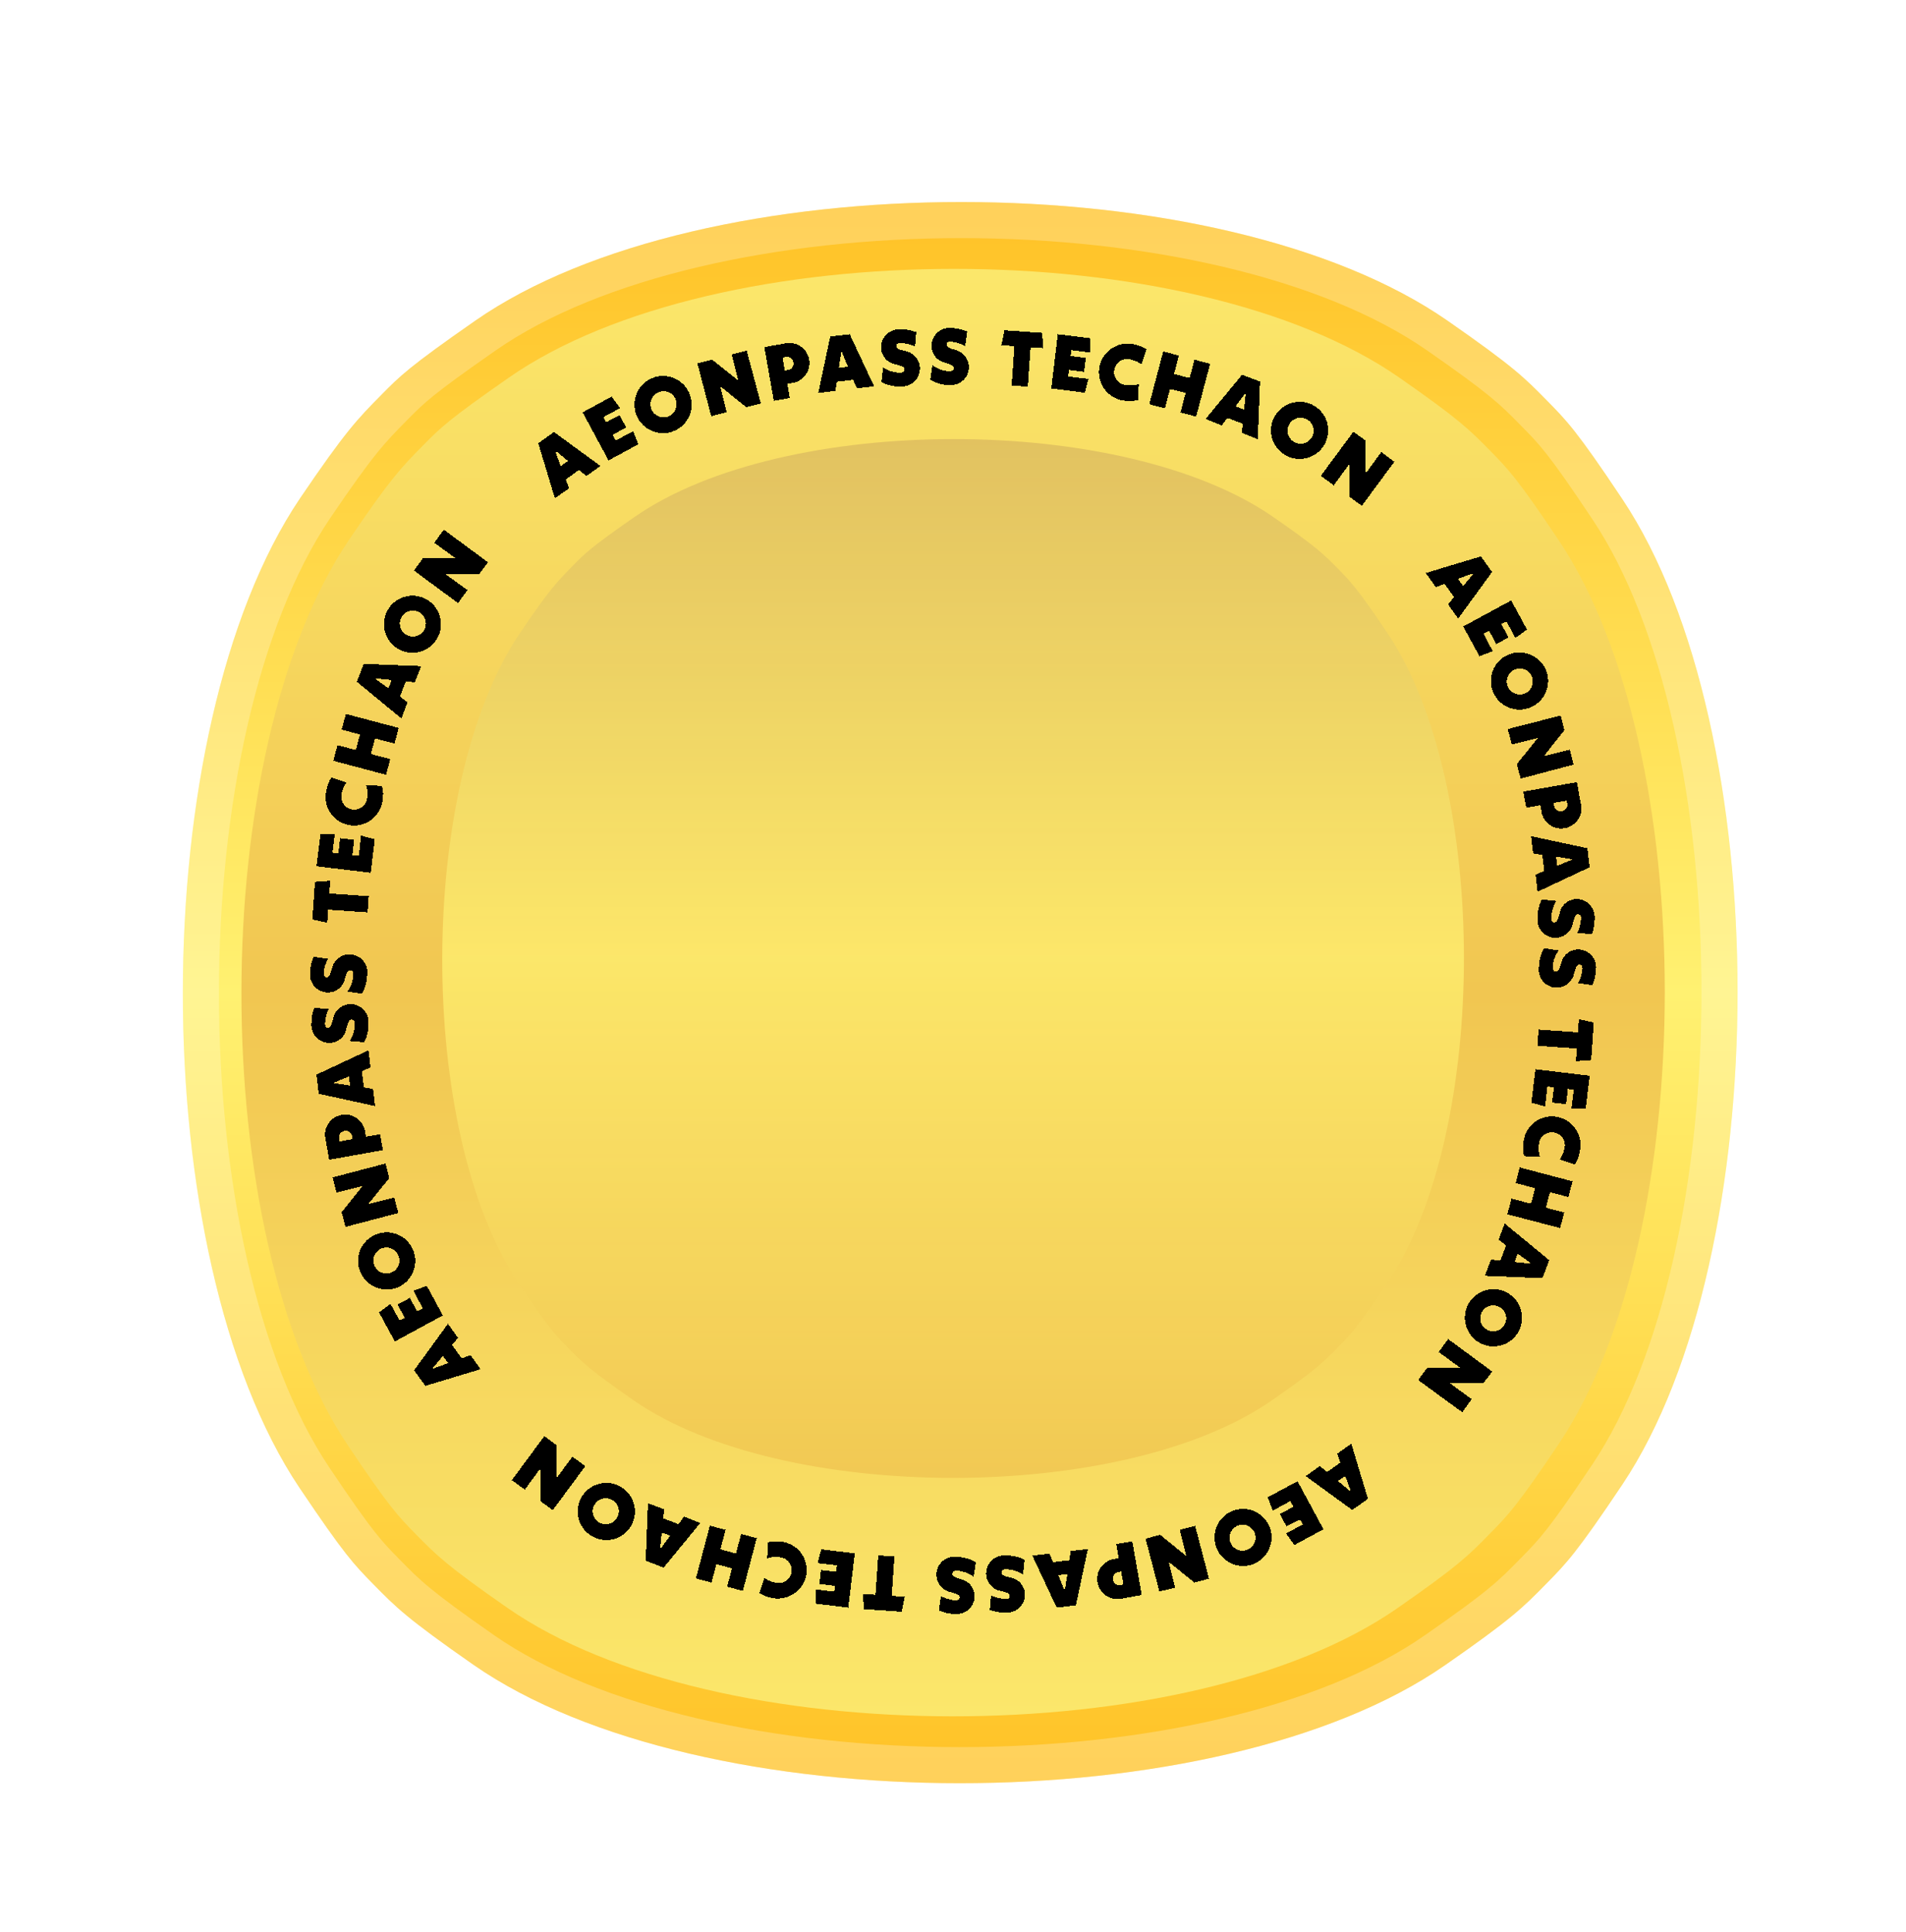 <svg width="293" height="297" viewBox="0 0 293 297" fill="none" xmlns="http://www.w3.org/2000/svg">
<g filter="url(#filter0_d_3935_89973)">
<g filter="url(#filter1_di_3935_89973)">
<path fill-rule="evenodd" clip-rule="evenodd" d="M221.048 224.9C231.284 217.793 233.043 216.014 236.541 212.445C239.69 209.247 241.259 207.647 248.286 197.142C271.906 161.807 271.906 81.022 248.276 45.657C241.279 35.151 239.72 33.592 236.651 30.473C233.273 27.035 231.584 25.315 221.438 18.258C186.453 -6.081 106.887 -6.091 71.922 18.258C61.766 25.325 60.367 26.755 57.548 29.604C53.84 33.362 52.001 35.241 45.004 45.557C21.014 81.181 21.014 161.927 44.914 197.622C51.851 207.947 53.33 209.466 56.309 212.495C59.717 215.974 61.426 217.713 71.652 224.84C106.497 249.089 186.183 249.139 221.048 224.9Z" fill="url(#paint0_linear_3935_89973)"/>
<path d="M219.467 222.622L219.465 222.623C202.704 234.276 174.731 240.294 146.344 240.28C117.957 240.267 89.988 234.222 73.236 222.564C63.208 215.574 61.577 213.91 58.378 210.645L58.289 210.554L58.286 210.551L58.215 210.479C55.447 207.665 54.041 206.236 47.215 196.075C35.708 178.886 29.762 150.422 29.773 121.564C29.784 92.705 35.753 64.261 47.301 47.109C54.187 36.959 55.937 35.184 59.471 31.603L59.519 31.554C59.52 31.554 59.52 31.553 59.52 31.553C59.566 31.507 59.611 31.461 59.657 31.415C62.222 28.822 63.602 27.426 73.506 20.535L73.507 20.534C90.32 8.826 118.289 2.772 146.672 2.773C175.055 2.774 203.031 8.83 219.854 20.535L219.854 20.535C229.789 27.445 231.41 29.095 234.571 32.312L234.673 32.417L234.675 32.418L234.839 32.585C237.641 35.431 239.166 36.981 245.968 47.194L245.971 47.197C257.344 64.218 263.226 92.611 263.227 121.411C263.228 150.21 257.349 178.594 245.981 195.6C239.088 205.906 237.585 207.433 234.659 210.404L234.565 210.5L234.561 210.504L234.501 210.566C231.193 213.94 229.534 215.632 219.467 222.622Z" stroke="white" stroke-opacity="0.24" stroke-width="5.546" style="mix-blend-mode:overlay"/>
</g>
<g filter="url(#filter2_i_3935_89973)">
<path fill-rule="evenodd" clip-rule="evenodd" d="M214.751 216.194C224.117 209.686 225.747 208.057 228.925 204.799C231.814 201.87 233.254 200.4 239.681 190.805C261.331 158.428 261.331 84.47 239.681 52.094C233.254 42.478 231.844 41.049 229.035 38.19C225.927 35.031 224.387 33.452 215.101 26.985C183.115 4.704 110.246 4.704 78.23 26.985C68.934 33.452 67.645 34.761 65.076 37.37C61.677 40.809 59.998 42.538 53.621 51.974C31.63 84.58 31.63 158.528 53.511 191.174C59.848 200.63 61.217 202.02 63.936 204.799C67.065 207.977 68.624 209.576 77.99 216.094C109.876 238.294 182.825 238.344 214.751 216.194Z" fill="url(#paint1_linear_3935_89973)"/>
</g>
<g style="mix-blend-mode:multiply" filter="url(#filter3_iii_3935_89973)">
<path fill-rule="evenodd" clip-rule="evenodd" d="M195.493 189.769C202.22 185.101 203.369 183.931 205.668 181.592C207.737 179.483 208.777 178.433 213.385 171.536C228.928 148.286 228.928 95.249 213.385 71.969C208.767 65.062 207.757 64.043 205.748 61.973C203.519 59.714 202.41 58.585 195.753 53.977C172.762 37.984 120.495 37.984 97.515 53.977C90.847 58.615 89.918 59.554 88.079 61.434C85.64 63.903 84.42 65.142 79.852 71.929C64.089 95.309 63.999 148.386 79.762 171.816C84.32 178.603 85.29 179.603 87.249 181.592C89.488 183.881 90.608 185.021 97.335 189.699C120.225 205.632 172.582 205.672 195.493 189.769Z" fill="url(#paint2_linear_3935_89973)" fill-opacity="0.75"/>
</g>
<g filter="url(#filter4_d_3935_89973)">
<path fill-rule="evenodd" clip-rule="evenodd" d="M145.897 29.337C144.972 29.282 144.084 28.959 143.338 28.408L142.999 30.657C143.885 31.174 144.891 31.449 145.917 31.457C146.614 31.524 147.309 31.324 147.863 30.897C148.417 30.469 148.787 29.847 148.898 29.156C149.009 28.466 148.852 27.759 148.46 27.18C148.068 26.6 147.469 26.192 146.787 26.039L146.307 25.889C145.717 25.709 145.508 25.519 145.508 25.239C145.508 24.959 145.707 24.779 146.137 24.779C146.922 24.846 147.684 25.074 148.376 25.449L148.686 23.24C147.897 22.895 147.048 22.704 146.187 22.68C145.81 22.652 145.432 22.7 145.074 22.822C144.716 22.945 144.387 23.138 144.107 23.392C143.827 23.645 143.601 23.953 143.443 24.296C143.285 24.64 143.198 25.011 143.189 25.389C143.183 26 143.388 26.595 143.768 27.073C144.148 27.552 144.681 27.885 145.278 28.018L145.757 28.178C146.427 28.398 146.607 28.618 146.607 28.868C146.607 29.118 146.407 29.337 145.897 29.337ZM135.744 28.758C136.514 29.272 137.417 29.55 138.343 29.557C138.852 29.557 139.052 29.307 139.032 29.047C139.012 28.788 138.833 28.598 138.143 28.408L137.663 28.278C137.06 28.173 136.511 27.865 136.107 27.405C135.703 26.945 135.469 26.36 135.444 25.749C135.433 25.368 135.5 24.989 135.642 24.635C135.783 24.281 135.996 23.96 136.267 23.692C136.538 23.423 136.861 23.214 137.216 23.076C137.572 22.938 137.952 22.875 138.333 22.89C139.192 22.871 140.047 23.017 140.852 23.32L140.662 25.539C139.948 25.201 139.172 25.014 138.383 24.989C137.953 24.989 137.773 25.209 137.783 25.479C137.793 25.749 138.013 25.939 138.613 26.089L139.102 26.219C139.798 26.331 140.424 26.707 140.851 27.268C141.278 27.828 141.473 28.532 141.396 29.233C141.319 29.933 140.976 30.577 140.437 31.032C139.899 31.487 139.206 31.718 138.503 31.676C137.462 31.724 136.428 31.497 135.504 31.017L135.744 28.758ZM128.648 30.947L131.137 30.657L131.727 31.956L134.376 31.656L130.627 23.66L127.629 23.989L125.789 32.666L128.428 32.366L128.648 30.947ZM129.348 26.229L130.347 28.657L128.958 28.777L129.348 26.229ZM121.657 31.167L121.028 31.277L121.407 33.456L118.958 33.886L117.499 25.619L120.598 25.079C121.008 24.977 121.435 24.96 121.852 25.029C122.269 25.098 122.668 25.253 123.023 25.482C123.378 25.712 123.683 26.012 123.917 26.364C124.151 26.716 124.311 27.112 124.386 27.528C124.46 27.948 124.447 28.378 124.347 28.793C124.248 29.207 124.065 29.597 123.809 29.938C123.554 30.279 123.231 30.564 122.861 30.775C122.49 30.987 122.081 31.12 121.657 31.167ZM120.658 27.169L120.298 27.229L120.648 29.228L121.008 29.168C121.151 29.163 121.292 29.127 121.421 29.063C121.549 28.999 121.662 28.907 121.753 28.796C121.843 28.683 121.908 28.553 121.943 28.414C121.978 28.275 121.983 28.13 121.957 27.988C121.936 27.845 121.885 27.708 121.806 27.586C121.727 27.465 121.622 27.362 121.5 27.285C121.377 27.208 121.239 27.159 121.095 27.14C120.952 27.122 120.806 27.135 120.668 27.178L120.658 27.169ZM116.96 34.285L114.781 26.159L112.472 26.738L113.472 30.737L109.474 27.538L107.205 28.138L109.334 36.254L111.713 35.635L110.713 31.636L114.711 34.865L116.96 34.285ZM100.447 30.317C101.262 30.026 102.145 29.983 102.985 30.191C103.825 30.4 104.585 30.852 105.169 31.49C105.753 32.128 106.136 32.925 106.27 33.78C106.404 34.635 106.282 35.511 105.921 36.297C105.559 37.083 104.974 37.745 104.238 38.2C103.502 38.656 102.647 38.883 101.783 38.855C100.918 38.827 100.08 38.545 99.375 38.043C98.67 37.541 98.128 36.843 97.818 36.035C97.611 35.487 97.515 34.904 97.535 34.318C97.556 33.733 97.692 33.158 97.937 32.626C98.181 32.094 98.529 31.616 98.96 31.219C99.391 30.823 99.897 30.516 100.447 30.317ZM101.307 32.546C100.935 32.683 100.612 32.928 100.38 33.249C100.147 33.571 100.016 33.953 100.001 34.35C99.987 34.746 100.091 35.137 100.3 35.474C100.509 35.811 100.813 36.079 101.174 36.242C101.535 36.406 101.937 36.459 102.328 36.393C102.719 36.328 103.082 36.148 103.37 35.876C103.659 35.604 103.86 35.253 103.948 34.866C104.036 34.48 104.008 34.076 103.866 33.706C103.778 33.458 103.642 33.231 103.464 33.038C103.287 32.845 103.072 32.69 102.833 32.581C102.594 32.473 102.336 32.414 102.074 32.408C101.811 32.402 101.551 32.449 101.307 32.546ZM98.12 40.573L97.35 38.574L94.651 39.963L94.181 39.103L96.251 37.984L95.251 36.075L93.182 37.184L92.752 36.395L95.321 35.005L94.032 33.236L89.553 35.655L93.552 43.042L98.12 40.573ZM86.983 45.981L88.982 44.511L90.151 45.441L92.32 43.902L85.163 38.684L82.745 40.403L85.303 48.87L87.483 47.33L86.983 45.981ZM85.303 41.463L87.302 43.122L86.193 43.922L85.303 41.463ZM158.422 25.649L158.002 31.707L155.513 31.537L155.933 25.469L153.934 25.339L154.414 23.04L160.211 23.44L160.371 25.779L158.422 25.649ZM166.766 32.636L167.326 30.517L164.207 30.147L164.327 29.148L166.656 29.437L166.916 27.278L164.587 26.998L164.697 26.099L167.606 26.459V24.26L162.608 23.65L161.608 31.986L166.766 32.636ZM174.338 25.199C175.02 25.328 175.671 25.586 176.257 25.959L175.477 28.288C175.028 27.94 174.505 27.7 173.948 27.588C173.674 27.489 173.381 27.45 173.091 27.476C172.8 27.501 172.519 27.59 172.267 27.736C172.014 27.881 171.796 28.081 171.629 28.319C171.462 28.558 171.348 28.83 171.297 29.117C171.246 29.404 171.259 29.699 171.334 29.981C171.408 30.262 171.544 30.524 171.731 30.748C171.918 30.972 172.151 31.152 172.415 31.276C172.679 31.401 172.966 31.465 173.258 31.466C173.862 31.566 174.482 31.508 175.057 31.297L174.937 33.755C174.196 33.947 173.421 33.974 172.668 33.835C172.084 33.746 171.524 33.54 171.021 33.23C170.518 32.919 170.083 32.511 169.742 32.028C169.401 31.546 169.16 31 169.034 30.422C168.909 29.845 168.901 29.248 169.011 28.668C169.121 28.087 169.347 27.535 169.676 27.043C170.004 26.552 170.428 26.132 170.923 25.808C171.417 25.485 171.971 25.264 172.553 25.159C173.135 25.055 173.731 25.068 174.308 25.199H174.338ZM183.877 36.315L186.026 28.198L183.617 27.558L182.868 30.387L180.479 29.757L181.228 26.929L178.819 26.289L176.67 34.405L179.079 35.045L179.869 32.046L182.258 32.676L181.468 35.675L183.877 36.315ZM191.012 37.394L188.673 36.504L187.823 37.664L185.334 36.664L190.932 29.877L193.7 30.927L193.351 39.783L190.932 38.833L191.012 37.394ZM191.241 35.225L191.501 32.626L189.932 34.735L191.241 35.225ZM203.752 36.53C203.381 35.751 202.788 35.099 202.048 34.655C201.54 34.353 200.977 34.156 200.392 34.076C199.807 33.996 199.212 34.033 198.641 34.187C198.071 34.341 197.537 34.608 197.072 34.971C196.606 35.335 196.218 35.788 195.931 36.304C195.515 37.06 195.33 37.922 195.4 38.782C195.47 39.642 195.791 40.462 196.324 41.141C196.857 41.819 197.577 42.327 198.396 42.599C199.215 42.871 200.096 42.896 200.929 42.672C201.762 42.447 202.51 41.983 203.081 41.336C203.652 40.689 204.02 39.888 204.14 39.034C204.259 38.179 204.124 37.308 203.752 36.53ZM199.795 36.483C200.19 36.456 200.585 36.547 200.929 36.744C201.385 37.006 201.72 37.437 201.86 37.944C202 38.452 201.935 38.994 201.678 39.453C201.485 39.799 201.193 40.08 200.84 40.26C200.487 40.439 200.088 40.51 199.694 40.463C199.301 40.415 198.93 40.252 198.63 39.993C198.329 39.735 198.112 39.393 198.007 39.011C197.901 38.629 197.911 38.224 198.036 37.848C198.161 37.472 198.395 37.141 198.708 36.898C199.021 36.655 199.4 36.511 199.795 36.483ZM214.346 43.252L209.348 50.029L207.479 48.669V43.531L205.04 46.88L203.041 45.42L208.039 38.643L209.928 39.983V45.061L212.337 41.762L214.346 43.252ZM206.051 197.096L204.002 198.545L202.892 197.635L200.713 199.175L207.87 204.383L210.289 202.673L207.73 194.197L205.561 195.736L206.051 197.096ZM207.69 201.594L205.691 199.934L206.801 199.145L207.69 201.594ZM195.651 204.492L194.882 202.433L199.46 199.964L203.458 207.351L198.98 209.77L197.69 208.001L200.259 206.611L199.839 205.822L197.76 206.911L196.761 205.002L198.83 203.882L198.36 203.013L195.651 204.492ZM190.026 212.859C190.863 213.068 191.743 213.026 192.556 212.739C193.108 212.542 193.615 212.236 194.048 211.84C194.48 211.444 194.829 210.966 195.074 210.433C195.319 209.901 195.455 209.324 195.474 208.738C195.493 208.152 195.395 207.568 195.185 207.021C194.874 206.216 194.333 205.521 193.629 205.022C192.926 204.523 192.09 204.243 191.228 204.216C190.366 204.189 189.515 204.417 188.782 204.871C188.048 205.325 187.465 205.985 187.105 206.769C186.744 207.553 186.623 208.425 186.756 209.278C186.888 210.13 187.269 210.924 187.851 211.561C188.433 212.198 189.189 212.649 190.026 212.859ZM192.624 209.819C192.391 210.139 192.068 210.383 191.696 210.52C191.202 210.701 190.655 210.68 190.176 210.461C189.697 210.242 189.324 209.843 189.137 209.35C188.997 208.979 188.97 208.576 189.06 208.19C189.15 207.804 189.352 207.453 189.642 207.183C189.931 206.912 190.295 206.734 190.686 206.67C191.077 206.606 191.478 206.66 191.838 206.825C192.199 206.989 192.502 207.257 192.71 207.595C192.917 207.932 193.02 208.324 193.005 208.72C192.99 209.116 192.857 209.498 192.624 209.819ZM178.227 216.907L176.098 208.791L178.347 208.201L182.345 211.439L181.345 207.441L183.724 206.821L185.853 214.948L183.584 215.538L179.646 212.339L180.646 216.337L178.227 216.907ZM171.979 211.8L171.349 211.91C170.935 211.966 170.537 212.105 170.179 212.318C169.82 212.532 169.508 212.816 169.262 213.153C169.016 213.491 168.84 213.874 168.746 214.281C168.652 214.688 168.641 215.109 168.714 215.521C168.786 215.932 168.942 216.324 169.17 216.674C169.398 217.023 169.694 217.323 170.041 217.555C170.388 217.788 170.779 217.947 171.189 218.025C171.599 218.103 172.021 218.096 172.429 218.007L175.517 217.457L174.058 209.191L171.599 209.631L171.979 211.8ZM172.699 215.848L172.349 215.908C172.213 215.946 172.07 215.955 171.93 215.935C171.79 215.914 171.656 215.863 171.537 215.787C171.418 215.71 171.316 215.609 171.239 215.491C171.162 215.372 171.111 215.238 171.089 215.098C171.062 214.96 171.064 214.818 171.096 214.681C171.128 214.543 171.188 214.414 171.273 214.302C171.358 214.19 171.465 214.097 171.589 214.029C171.712 213.961 171.849 213.92 171.989 213.909L172.349 213.849L172.699 215.848ZM161.878 212.399L164.367 212.119L164.587 210.69L167.236 210.39L165.386 219.046L162.438 219.386L158.689 211.39L161.338 211.09L161.878 212.399ZM162.678 214.398L163.677 216.817L164.087 214.238L162.678 214.398ZM154.663 213.498C155.588 213.515 156.488 213.792 157.262 214.298L157.502 212.049C156.579 211.567 155.544 211.339 154.504 211.389C153.8 211.348 153.107 211.579 152.569 212.033C152.031 212.488 151.687 213.132 151.61 213.833C151.533 214.534 151.728 215.237 152.155 215.798C152.582 216.359 153.208 216.734 153.904 216.847L154.394 216.977C154.993 217.127 155.213 217.297 155.223 217.577C155.233 217.856 155.053 218.066 154.623 218.066C153.834 218.042 153.058 217.854 152.344 217.517L152.155 219.736C152.959 220.039 153.814 220.185 154.673 220.165C155.054 220.181 155.434 220.117 155.79 219.98C156.145 219.842 156.468 219.632 156.739 219.364C157.01 219.096 157.223 218.775 157.365 218.421C157.506 218.067 157.573 217.688 157.562 217.307C157.537 216.696 157.302 216.113 156.898 215.655C156.494 215.196 155.945 214.89 155.343 214.788L154.863 214.658C154.174 214.468 153.984 214.258 153.974 214.008C153.964 213.758 154.154 213.498 154.663 213.498ZM149.675 214.648C148.928 214.101 148.04 213.779 147.116 213.718C146.606 213.718 146.406 213.938 146.406 214.188C146.406 214.438 146.586 214.658 147.256 214.888L147.736 215.038C148.332 215.172 148.863 215.506 149.243 215.984C149.623 216.462 149.828 217.056 149.825 217.667C149.817 218.045 149.731 218.418 149.574 218.762C149.416 219.106 149.19 219.414 148.909 219.668C148.629 219.921 148.299 220.115 147.941 220.237C147.583 220.358 147.203 220.406 146.826 220.376C145.969 220.355 145.123 220.169 144.337 219.826L144.637 217.617C145.33 217.989 146.092 218.213 146.876 218.276C147.316 218.276 147.506 218.097 147.506 217.817C147.506 217.537 147.296 217.357 146.706 217.177L146.226 217.027C145.516 216.901 144.884 216.501 144.466 215.914C144.048 215.326 143.878 214.598 143.992 213.885C144.106 213.173 144.495 212.535 145.076 212.107C145.657 211.679 146.382 211.497 147.096 211.599C148.121 211.616 149.125 211.891 150.015 212.399L149.675 214.648ZM135.007 211.359L134.587 217.417L132.648 217.277L132.808 219.626L138.606 220.026L139.085 217.727L137.086 217.587L137.496 211.529L135.007 211.359ZM125.684 212.549L126.243 210.43L131.401 211.049L130.402 219.396L125.354 218.776V216.587L128.252 216.937L128.362 216.047L125.953 215.757L126.213 213.608L128.542 213.888L128.662 212.889L125.684 212.549ZM116.746 217.157C117.335 217.528 117.99 217.782 118.675 217.906C119.255 218.025 119.853 218.027 120.434 217.913C121.015 217.798 121.567 217.569 122.058 217.239C122.549 216.908 122.97 216.484 123.295 215.989C123.621 215.494 123.844 214.94 123.953 214.358C124.049 213.785 124.03 213.198 123.898 212.632C123.766 212.066 123.524 211.532 123.185 211.06C122.846 210.588 122.417 210.188 121.922 209.883C121.428 209.577 120.878 209.372 120.304 209.28C119.552 209.138 118.778 209.162 118.035 209.35L117.945 211.809C118.522 211.603 119.14 211.544 119.745 211.639C120.034 211.644 120.318 211.712 120.578 211.838C120.838 211.964 121.068 212.145 121.252 212.368C121.435 212.591 121.568 212.851 121.642 213.131C121.715 213.41 121.727 213.702 121.676 213.987C121.626 214.272 121.514 214.542 121.349 214.779C121.184 215.016 120.97 215.215 120.721 215.361C120.472 215.508 120.194 215.598 119.906 215.627C119.618 215.656 119.328 215.622 119.055 215.527C118.498 215.41 117.975 215.167 117.526 214.818L116.746 217.157ZM106.974 214.908L109.123 206.791L111.532 207.431L110.753 210.43L113.132 211.069L113.921 208.071L116.33 208.71L114.191 216.817L111.772 216.187L112.522 213.358L110.133 212.719L109.383 215.547L106.974 214.908ZM104.304 206.561L101.965 205.662L102.095 204.272L99.606 203.333L99.257 212.179L102.025 213.239L107.643 206.392L105.154 205.392L104.304 206.561ZM101.476 210.44L101.736 207.841L103.025 208.331L101.476 210.44ZM90.97 208.4C90.225 207.961 89.626 207.311 89.248 206.533C88.87 205.755 88.731 204.882 88.846 204.025C88.962 203.167 89.328 202.363 89.898 201.712C90.468 201.062 91.218 200.594 92.053 200.367C92.888 200.141 93.771 200.166 94.592 200.438C95.413 200.711 96.135 201.22 96.668 201.902C97.202 202.583 97.522 203.407 97.59 204.269C97.657 205.132 97.469 205.995 97.048 206.751C96.762 207.264 96.377 207.714 95.915 208.076C95.453 208.437 94.923 208.703 94.357 208.857C93.79 209.01 93.199 209.049 92.617 208.971C92.036 208.892 91.476 208.698 90.97 208.4ZM92.13 206.311C92.474 206.509 92.868 206.599 93.264 206.572C93.659 206.544 94.037 206.4 94.351 206.157C94.664 205.914 94.898 205.584 95.023 205.207C95.147 204.831 95.158 204.426 95.052 204.044C94.946 203.662 94.729 203.32 94.429 203.062C94.128 202.803 93.758 202.64 93.364 202.593C92.971 202.545 92.572 202.616 92.219 202.796C91.865 202.976 91.573 203.256 91.38 203.602C91.246 203.827 91.158 204.077 91.123 204.337C91.088 204.597 91.105 204.861 91.174 205.114C91.243 205.367 91.362 205.603 91.525 205.809C91.687 206.015 91.89 206.185 92.12 206.311H92.13ZM83.672 193.028L78.674 199.805L80.683 201.254L83.092 197.955V203.033L84.981 204.413L89.979 197.636L87.98 196.186L85.541 199.525V194.397L83.672 193.028ZM69.491 179.023L70.98 181.072L72.339 180.572L73.879 182.741L65.402 185.31L63.643 182.921L68.861 175.764L70.4 177.923L69.491 179.023ZM68.091 180.702L66.432 182.701L68.891 181.812L68.091 180.702ZM65.609 169.917L63.55 170.687L64.989 173.386L64.129 173.856L63.01 171.786L61.101 172.786L62.22 174.855L61.431 175.285L60.031 172.706L58.272 174.005L60.691 178.484L68.078 174.485L65.609 169.917ZM55.297 167.578C55.006 166.762 54.963 165.878 55.172 165.038C55.382 164.197 55.836 163.438 56.475 162.854C57.115 162.27 57.914 161.888 58.77 161.756C59.626 161.624 60.502 161.748 61.288 162.112C62.074 162.476 62.735 163.064 63.188 163.803C63.641 164.541 63.866 165.397 63.835 166.262C63.804 167.128 63.517 167.965 63.012 168.669C62.506 169.372 61.804 169.911 60.994 170.217C60.447 170.421 59.865 170.514 59.281 170.492C58.698 170.469 58.125 170.331 57.595 170.086C57.065 169.841 56.589 169.493 56.195 169.062C55.8 168.632 55.495 168.127 55.297 167.578ZM57.526 166.729C57.663 167.101 57.908 167.423 58.229 167.656C58.55 167.888 58.933 168.02 59.329 168.034C59.725 168.048 60.117 167.944 60.454 167.736C60.791 167.527 61.058 167.223 61.222 166.861C61.386 166.5 61.438 166.099 61.373 165.708C61.308 165.317 61.128 164.954 60.856 164.665C60.584 164.377 60.232 164.175 59.846 164.087C59.459 163.999 59.055 164.028 58.685 164.17C58.194 164.358 57.797 164.732 57.58 165.211C57.363 165.69 57.343 166.235 57.526 166.729ZM59.26 151.125L51.133 153.254L51.713 155.603L55.711 154.604L52.512 158.602L53.102 160.871L61.229 158.742L60.609 156.363L56.611 157.362L59.849 153.364L59.26 151.125ZM56.143 146.367L56.263 147.007L58.432 146.627L58.862 149.076L50.605 150.546L50.056 147.447C49.952 147.035 49.935 146.605 50.005 146.186C50.075 145.767 50.23 145.366 50.461 145.01C50.693 144.653 50.995 144.348 51.349 144.113C51.703 143.878 52.102 143.718 52.52 143.644C52.939 143.57 53.368 143.583 53.782 143.681C54.195 143.78 54.584 143.963 54.924 144.218C55.263 144.474 55.547 144.796 55.757 145.166C55.966 145.536 56.098 145.945 56.143 146.367ZM52.145 147.367L52.215 147.727L54.214 147.377L54.154 147.017C54.144 146.875 54.104 146.736 54.036 146.611C53.968 146.485 53.874 146.376 53.761 146.29C53.647 146.204 53.516 146.143 53.377 146.111C53.238 146.08 53.094 146.079 52.954 146.107C52.815 146.13 52.683 146.182 52.565 146.26C52.447 146.337 52.348 146.439 52.272 146.558C52.197 146.677 52.147 146.81 52.127 146.95C52.107 147.089 52.116 147.231 52.155 147.367H52.145ZM55.923 139.43L55.643 136.941L56.952 136.351L56.652 133.712L48.656 137.461L48.996 140.4L57.652 142.299L57.352 139.66L55.923 139.43ZM51.225 138.74L53.644 137.741L53.804 139.14L51.225 138.74ZM53.742 132.293C54.25 131.521 54.524 130.619 54.532 129.694C54.532 129.175 54.282 128.985 54.032 129.005C53.782 129.025 53.572 129.205 53.382 129.884L53.252 130.374C53.148 130.977 52.84 131.526 52.38 131.93C51.919 132.334 51.335 132.568 50.723 132.593C50.343 132.605 49.964 132.537 49.611 132.396C49.257 132.254 48.937 132.041 48.669 131.77C48.402 131.499 48.193 131.175 48.057 130.82C47.92 130.465 47.858 130.085 47.875 129.704C47.849 128.845 47.995 127.988 48.304 127.186L50.523 127.375C50.18 128.087 49.992 128.864 49.974 129.654C49.974 130.084 50.184 130.264 50.453 130.244C50.723 130.224 50.913 130.024 51.063 129.425L51.193 128.935C51.306 128.239 51.681 127.613 52.242 127.186C52.803 126.759 53.506 126.564 54.207 126.641C54.908 126.718 55.552 127.062 56.007 127.6C56.461 128.138 56.692 128.831 56.651 129.535C56.689 130.558 56.462 131.574 55.991 132.483L53.742 132.293ZM54.311 122.138C54.26 123.062 53.941 123.951 53.392 124.697L55.631 125.016C56.147 124.133 56.426 123.131 56.441 122.108C56.543 121.394 56.361 120.668 55.933 120.088C55.505 119.507 54.867 119.117 54.154 119.003C53.442 118.889 52.714 119.06 52.126 119.478C51.538 119.896 51.139 120.528 51.013 121.238L50.863 121.718C50.683 122.308 50.483 122.507 50.213 122.507C49.943 122.507 49.763 122.318 49.763 121.888C49.82 121.103 50.045 120.339 50.423 119.649L48.214 119.339C47.865 120.127 47.678 120.976 47.664 121.838C47.631 122.216 47.676 122.596 47.797 122.956C47.918 123.315 48.111 123.646 48.365 123.927C48.62 124.209 48.929 124.435 49.275 124.591C49.62 124.747 49.994 124.831 50.373 124.836C50.983 124.844 51.578 124.642 52.056 124.263C52.535 123.885 52.869 123.353 53.002 122.757L53.152 122.278C53.382 121.608 53.582 121.418 53.842 121.418C54.102 121.418 54.311 121.628 54.311 122.138ZM50.624 109.613L56.681 110.033L56.511 112.522L50.454 112.102L50.314 114.101L48.015 113.621L48.415 107.824L50.764 107.664L50.624 109.613ZM57.612 101.266L55.493 100.717L55.163 103.835L54.163 103.715L54.443 101.376L52.284 101.117L52.004 103.456L51.115 103.346L51.465 100.437H49.276L48.656 105.435L56.992 106.434L57.612 101.266ZM50.184 93.7C50.308 93.018 50.562 92.366 50.934 91.781L53.273 92.55C52.923 93 52.681 93.523 52.563 94.08C52.469 94.353 52.435 94.642 52.463 94.93C52.492 95.217 52.582 95.494 52.728 95.743C52.874 95.992 53.072 96.206 53.308 96.371C53.545 96.537 53.815 96.648 54.099 96.7C54.382 96.751 54.674 96.74 54.953 96.668C55.233 96.595 55.493 96.463 55.717 96.281C55.94 96.099 56.121 95.87 56.248 95.611C56.375 95.352 56.444 95.068 56.451 94.78C56.547 94.174 56.486 93.555 56.271 92.98L58.73 93.07C58.927 93.811 58.954 94.587 58.81 95.339C58.733 95.934 58.536 96.507 58.23 97.022C57.923 97.538 57.515 97.985 57.03 98.337C56.544 98.689 55.992 98.938 55.407 99.069C54.822 99.2 54.216 99.209 53.627 99.097C53.038 98.985 52.478 98.754 51.982 98.418C51.485 98.082 51.063 97.647 50.74 97.142C50.418 96.636 50.202 96.07 50.106 95.478C50.011 94.887 50.037 94.281 50.184 93.7ZM61.291 84.164L53.174 82.015L52.505 84.424L55.333 85.173L54.703 87.562L51.875 86.813L51.245 89.222L59.352 91.371L59.991 88.962L57.023 88.172L57.652 85.783L60.651 86.573L61.291 84.164ZM62.372 77.017L61.482 79.366L62.652 80.216L61.702 82.704L54.855 77.077L55.914 74.318L64.761 74.668L63.761 77.157L62.372 77.017ZM60.203 76.797L57.604 76.537L59.713 78.086L60.203 76.797ZM61.508 64.268C60.732 64.64 60.082 65.233 59.64 65.972C59.34 66.478 59.145 67.04 59.065 67.623C58.986 68.207 59.024 68.8 59.178 69.368C59.332 69.937 59.598 70.469 59.96 70.932C60.323 71.396 60.775 71.783 61.289 72.069C62.044 72.484 62.904 72.668 63.762 72.599C64.62 72.529 65.439 72.208 66.116 71.676C66.793 71.144 67.299 70.424 67.57 69.607C67.841 68.79 67.866 67.91 67.641 67.079C67.416 66.248 66.952 65.501 66.306 64.932C65.659 64.363 64.86 63.996 64.007 63.878C63.154 63.76 62.285 63.896 61.508 64.268ZM61.468 68.265C61.441 67.87 61.532 67.475 61.729 67.131V67.151C61.988 66.692 62.417 66.353 62.925 66.209C63.432 66.064 63.976 66.126 64.438 66.382C64.784 66.575 65.065 66.867 65.244 67.22C65.424 67.573 65.495 67.972 65.448 68.366C65.4 68.759 65.237 69.13 64.978 69.43C64.72 69.731 64.378 69.948 63.996 70.053C63.614 70.159 63.209 70.149 62.833 70.024C62.457 69.899 62.126 69.665 61.883 69.352C61.64 69.039 61.496 68.66 61.468 68.265ZM68.229 53.697L75.016 58.694L73.646 60.563H68.519L71.857 62.972L70.408 64.972L63.631 59.974L64.99 58.115H70.068L66.759 55.706L68.229 53.697ZM222.072 62.033L223.522 64.033L222.612 65.192L224.152 67.361L229.369 60.204L227.65 57.795L219.174 60.354L220.723 62.523L222.072 62.033ZM226.58 60.354L224.921 62.353L224.122 61.244L226.58 60.354ZM229.473 72.369L227.424 73.139L224.925 68.571L232.311 64.572L234.73 69.04L232.961 70.34L231.572 67.761L230.772 68.191L231.922 70.27L230.012 71.27L228.923 69.24L228.063 69.7L229.473 72.369ZM237.854 78.014C238.063 77.175 238.02 76.293 237.73 75.478C237.531 74.926 237.224 74.419 236.826 73.987C236.429 73.556 235.95 73.207 235.417 72.963C234.884 72.718 234.307 72.582 233.721 72.562C233.135 72.543 232.551 72.64 232.002 72.849C231.195 73.16 230.498 73.703 229.998 74.408C229.498 75.114 229.217 75.951 229.19 76.816C229.163 77.68 229.392 78.533 229.848 79.269C230.303 80.004 230.965 80.588 231.751 80.949C232.537 81.31 233.412 81.431 234.267 81.297C235.121 81.163 235.917 80.78 236.555 80.196C237.193 79.612 237.645 78.853 237.854 78.014ZM234.798 75.41C235.119 75.643 235.363 75.965 235.501 76.337C235.683 76.831 235.663 77.376 235.446 77.855C235.229 78.334 234.832 78.708 234.341 78.896C233.971 79.038 233.567 79.067 233.181 78.979C232.794 78.891 232.442 78.689 232.171 78.401C231.899 78.112 231.719 77.749 231.653 77.358C231.588 76.967 231.641 76.566 231.804 76.205C231.968 75.843 232.235 75.539 232.572 75.33C232.909 75.121 233.301 75.018 233.697 75.032C234.093 75.046 234.476 75.178 234.798 75.41ZM241.913 89.811L233.756 91.96L233.167 89.722L236.405 85.723L232.407 86.723L231.777 84.344L239.914 82.255L240.503 84.514L237.315 88.512L241.313 87.513L241.913 89.811ZM236.794 96.049L236.914 96.689C236.936 97.129 237.053 97.558 237.255 97.95C237.456 98.341 237.74 98.685 238.085 98.958C238.43 99.231 238.83 99.428 239.257 99.535C239.684 99.641 240.129 99.656 240.562 99.577C240.996 99.498 241.407 99.328 241.769 99.078C242.132 98.828 242.436 98.503 242.663 98.126C242.89 97.748 243.034 97.327 243.086 96.889C243.137 96.452 243.094 96.009 242.961 95.589L242.411 92.501L234.155 93.96L234.625 96.439L236.794 96.049ZM240.842 95.339L240.912 95.689C240.95 95.825 240.959 95.968 240.938 96.108C240.918 96.248 240.867 96.382 240.791 96.501C240.714 96.62 240.613 96.722 240.494 96.799C240.376 96.876 240.242 96.927 240.102 96.949C239.963 96.978 239.818 96.976 239.679 96.945C239.54 96.913 239.409 96.852 239.296 96.766C239.182 96.68 239.088 96.571 239.021 96.445C238.953 96.32 238.913 96.181 238.903 96.039L238.843 95.689L240.842 95.339ZM237.381 106.164L237.091 103.676L235.672 103.456L235.362 100.807L244.028 102.656L244.358 105.595L236.362 109.353L236.062 106.704L237.381 106.164ZM239.38 105.365L241.799 104.365L239.221 103.955L239.38 105.365ZM238.476 113.371C238.485 112.442 238.762 111.536 239.276 110.762L237.017 110.532C236.54 111.458 236.313 112.491 236.357 113.531C236.32 114.233 236.553 114.923 237.009 115.458C237.464 115.993 238.108 116.334 238.807 116.409C239.506 116.485 240.207 116.29 240.767 115.864C241.326 115.438 241.701 114.814 241.815 114.121L241.945 113.641C242.095 113.041 242.285 112.821 242.554 112.811C242.824 112.801 243.044 112.981 243.044 113.411C243.016 114.198 242.825 114.97 242.485 115.68L244.714 115.88C245.014 115.075 245.157 114.22 245.133 113.361C245.15 112.981 245.088 112.601 244.951 112.246C244.815 111.89 244.606 111.567 244.339 111.296C244.071 111.025 243.751 110.812 243.397 110.67C243.044 110.528 242.665 110.461 242.285 110.472C241.674 110.495 241.09 110.727 240.629 111.129C240.169 111.531 239.861 112.079 239.756 112.681L239.626 113.171C239.436 113.851 239.226 114.051 238.976 114.061C238.726 114.071 238.476 113.881 238.476 113.371ZM239.615 118.369C239.067 119.111 238.747 119.997 238.695 120.918C238.695 121.438 238.915 121.638 239.165 121.638C239.415 121.638 239.635 121.458 239.855 120.788L240.005 120.309C240.138 119.71 240.473 119.176 240.953 118.796C241.434 118.415 242.031 118.212 242.644 118.22C243.022 118.228 243.395 118.313 243.739 118.471C244.083 118.628 244.391 118.854 244.645 119.135C244.898 119.416 245.092 119.745 245.214 120.104C245.335 120.462 245.383 120.841 245.353 121.218C245.328 122.076 245.138 122.921 244.793 123.707L242.584 123.407C242.96 122.712 243.188 121.946 243.253 121.158C243.253 120.728 243.064 120.539 242.794 120.539C242.524 120.539 242.324 120.748 242.144 121.338L241.994 121.818C241.868 122.528 241.468 123.16 240.881 123.578C240.293 123.996 239.565 124.167 238.852 124.053C238.14 123.939 237.502 123.549 237.074 122.969C236.646 122.388 236.464 121.662 236.566 120.948C236.582 119.922 236.861 118.917 237.376 118.03L239.615 118.369ZM236.339 133.032L242.397 133.442L242.267 135.391L244.606 135.232L245.006 129.434L242.707 128.954L242.567 130.953L236.509 130.534L236.339 133.032ZM237.525 142.349L235.406 141.789L236.035 136.631L244.372 137.631L243.762 142.688H241.563L241.923 139.78L241.023 139.67L240.743 142.009L238.584 141.749L238.874 139.41L237.875 139.29L237.525 142.349ZM242.081 151.285C242.455 150.697 242.709 150.042 242.831 149.356C242.979 148.774 243.007 148.167 242.912 147.574C242.817 146.981 242.601 146.413 242.278 145.906C241.955 145.4 241.532 144.964 241.034 144.628C240.537 144.291 239.976 144.059 239.385 143.948C238.795 143.836 238.188 143.847 237.602 143.979C237.015 144.111 236.463 144.362 235.977 144.716C235.492 145.07 235.084 145.52 234.779 146.038C234.474 146.556 234.279 147.13 234.204 147.727C234.066 148.48 234.093 149.254 234.284 149.996L236.743 150.086C236.53 149.511 236.468 148.892 236.563 148.286C236.569 147.998 236.637 147.713 236.762 147.453C236.888 147.193 237.069 146.963 237.292 146.779C237.515 146.596 237.776 146.463 238.055 146.39C238.335 146.316 238.627 146.304 238.911 146.355C239.196 146.405 239.466 146.517 239.703 146.682C239.941 146.847 240.139 147.061 240.286 147.31C240.432 147.56 240.523 147.838 240.551 148.125C240.58 148.413 240.546 148.703 240.452 148.976C240.333 149.531 240.095 150.053 239.752 150.506L242.081 151.285ZM239.831 161.051L231.715 158.932L232.355 156.523L235.353 157.303L235.983 154.914L232.984 154.134L233.624 151.725L241.741 153.864L241.101 156.273L238.272 155.533L237.642 157.912L240.471 158.662L239.831 161.051ZM231.533 163.7L230.643 166.039L229.204 165.899L228.254 168.388L237.111 168.748L238.16 165.979L231.313 160.351L230.374 162.84L231.533 163.7ZM235.411 166.519L232.812 166.269L233.302 164.979L235.411 166.519ZM233.372 177.074C232.933 177.819 232.283 178.418 231.505 178.796C230.727 179.174 229.854 179.314 228.997 179.198C228.139 179.083 227.335 178.717 226.684 178.147C226.034 177.576 225.566 176.827 225.34 175.992C225.113 175.157 225.138 174.273 225.411 173.452C225.683 172.631 226.192 171.909 226.874 171.376C227.555 170.843 228.379 170.522 229.241 170.455C230.104 170.388 230.967 170.576 231.723 170.997C232.234 171.284 232.682 171.67 233.042 172.133C233.402 172.595 233.667 173.124 233.82 173.69C233.974 174.256 234.013 174.846 233.936 175.427C233.859 176.008 233.668 176.568 233.372 177.074ZM231.283 175.925C231.482 175.581 231.573 175.186 231.547 174.79C231.52 174.394 231.376 174.015 231.133 173.701C230.889 173.387 230.558 173.153 230.182 173.028C229.805 172.902 229.399 172.892 229.017 172.999C228.634 173.105 228.292 173.323 228.034 173.624C227.776 173.926 227.613 174.297 227.567 174.691C227.52 175.086 227.592 175.485 227.773 175.838C227.955 176.191 228.237 176.482 228.584 176.674C229.043 176.928 229.582 176.991 230.087 176.851C230.592 176.711 231.021 176.378 231.283 175.925ZM218.004 184.411L224.791 189.358L226.23 187.339L222.921 184.92H228.009L229.399 183.101L222.612 178.103L221.162 180.102L224.501 182.541H219.373L218.004 184.411Z" fill="black" style="mix-blend-mode:overlay" shape-rendering="crispEdges"/>
</g>
</g>
<defs>
<filter id="filter0_d_3935_89973" x="0.38" y="0" width="292.24" height="296.293" filterUnits="userSpaceOnUse" color-interpolation-filters="sRGB">
<feFlood flood-opacity="0" result="BackgroundImageFix"/>
<feColorMatrix in="SourceAlpha" type="matrix" values="0 0 0 0 0 0 0 0 0 0 0 0 0 0 0 0 0 0 127 0" result="hardAlpha"/>
<feOffset dy="26.62"/>
<feGaussianBlur stdDeviation="13.31"/>
<feComposite in2="hardAlpha" operator="out"/>
<feColorMatrix type="matrix" values="0 0 0 0 0 0 0 0 0 0 0 0 0 0 0 0 0 0 0.15 0"/>
<feBlend mode="normal" in2="BackgroundImageFix" result="effect1_dropShadow_3935_89973"/>
<feBlend mode="normal" in="SourceGraphic" in2="effect1_dropShadow_3935_89973" result="shape"/>
</filter>
<filter id="filter1_di_3935_89973" x="27" y="0" width="239" height="246.381" filterUnits="userSpaceOnUse" color-interpolation-filters="sRGB">
<feFlood flood-opacity="0" result="BackgroundImageFix"/>
<feColorMatrix in="SourceAlpha" type="matrix" values="0 0 0 0 0 0 0 0 0 0 0 0 0 0 0 0 0 0 127 0" result="hardAlpha"/>
<feOffset dy="3.328"/>
<feComposite in2="hardAlpha" operator="out"/>
<feColorMatrix type="matrix" values="0 0 0 0 0.812 0 0 0 0 0.66 0 0 0 0 0.129 0 0 0 1 0"/>
<feBlend mode="normal" in2="BackgroundImageFix" result="effect1_dropShadow_3935_89973"/>
<feBlend mode="normal" in="SourceGraphic" in2="effect1_dropShadow_3935_89973" result="shape"/>
<feColorMatrix in="SourceAlpha" type="matrix" values="0 0 0 0 0 0 0 0 0 0 0 0 0 0 0 0 0 0 127 0" result="hardAlpha"/>
<feOffset dx="1.109" dy="1.109"/>
<feComposite in2="hardAlpha" operator="arithmetic" k2="-1" k3="1"/>
<feColorMatrix type="matrix" values="0 0 0 0 1 0 0 0 0 0.936 0 0 0 0 0.708 0 0 0 1 0"/>
<feBlend mode="normal" in2="shape" result="effect2_innerShadow_3935_89973"/>
</filter>
<filter id="filter2_i_3935_89973" x="37.114" y="10.274" width="218.805" height="226.938" filterUnits="userSpaceOnUse" color-interpolation-filters="sRGB">
<feFlood flood-opacity="0" result="BackgroundImageFix"/>
<feBlend mode="normal" in="SourceGraphic" in2="BackgroundImageFix" result="shape"/>
<feColorMatrix in="SourceAlpha" type="matrix" values="0 0 0 0 0 0 0 0 0 0 0 0 0 0 0 0 0 0 127 0" result="hardAlpha"/>
<feOffset dy="4.437"/>
<feGaussianBlur stdDeviation="4.437"/>
<feComposite in2="hardAlpha" operator="arithmetic" k2="-1" k3="1"/>
<feColorMatrix type="matrix" values="0 0 0 0 0 0 0 0 0 0 0 0 0 0 0 0 0 0 0.25 0"/>
<feBlend mode="overlay" in2="shape" result="effect1_innerShadow_3935_89973"/>
</filter>
<filter id="filter3_iii_3935_89973" x="67.985" y="39.764" width="157.058" height="164.127" filterUnits="userSpaceOnUse" color-interpolation-filters="sRGB">
<feFlood flood-opacity="0" result="BackgroundImageFix"/>
<feBlend mode="normal" in="SourceGraphic" in2="BackgroundImageFix" result="shape"/>
<feColorMatrix in="SourceAlpha" type="matrix" values="0 0 0 0 0 0 0 0 0 0 0 0 0 0 0 0 0 0 127 0" result="hardAlpha"/>
<feOffset dy="-1.109"/>
<feComposite in2="hardAlpha" operator="arithmetic" k2="-1" k3="1"/>
<feColorMatrix type="matrix" values="0 0 0 0 1 0 0 0 0 0.936 0 0 0 0 0.708 0 0 0 0.6 0"/>
<feBlend mode="normal" in2="shape" result="effect1_innerShadow_3935_89973"/>
<feColorMatrix in="SourceAlpha" type="matrix" values="0 0 0 0 0 0 0 0 0 0 0 0 0 0 0 0 0 0 127 0" result="hardAlpha"/>
<feOffset dy="-2.218"/>
<feGaussianBlur stdDeviation="3.328"/>
<feComposite in2="hardAlpha" operator="arithmetic" k2="-1" k3="1"/>
<feColorMatrix type="matrix" values="0 0 0 0 0 0 0 0 0 0 0 0 0 0 0 0 0 0 0.12 0"/>
<feBlend mode="overlay" in2="effect1_innerShadow_3935_89973" result="effect2_innerShadow_3935_89973"/>
<feColorMatrix in="SourceAlpha" type="matrix" values="0 0 0 0 0 0 0 0 0 0 0 0 0 0 0 0 0 0 127 0" result="hardAlpha"/>
<feOffset dy="2.218"/>
<feGaussianBlur stdDeviation="3.328"/>
<feComposite in2="hardAlpha" operator="arithmetic" k2="-1" k3="1"/>
<feColorMatrix type="matrix" values="0 0 0 0 0 0 0 0 0 0 0 0 0 0 0 0 0 0 0.09 0"/>
<feBlend mode="normal" in2="effect2_innerShadow_3935_89973" result="effect3_innerShadow_3935_89973"/>
</filter>
<filter id="filter4_d_3935_89973" x="47.654" y="22.672" width="197.708" height="198.821" filterUnits="userSpaceOnUse" color-interpolation-filters="sRGB">
<feFlood flood-opacity="0" result="BackgroundImageFix"/>
<feColorMatrix in="SourceAlpha" type="matrix" values="0 0 0 0 0 0 0 0 0 0 0 0 0 0 0 0 0 0 127 0" result="hardAlpha"/>
<feOffset dy="1.109"/>
<feComposite in2="hardAlpha" operator="out"/>
<feColorMatrix type="matrix" values="0 0 0 0 1 0 0 0 0 1 0 0 0 0 1 0 0 0 0.48 0"/>
<feBlend mode="normal" in2="BackgroundImageFix" result="effect1_dropShadow_3935_89973"/>
<feBlend mode="normal" in="SourceGraphic" in2="effect1_dropShadow_3935_89973" result="shape"/>
</filter>
<linearGradient id="paint0_linear_3935_89973" x1="146.5" y1="0" x2="146.5" y2="243.053" gradientUnits="userSpaceOnUse">
<stop stop-color="#FFC226"/>
<stop offset="0.5" stop-color="#FFF171"/>
<stop offset="1" stop-color="#FFC226"/>
</linearGradient>
<linearGradient id="paint1_linear_3935_89973" x1="146.516" y1="10.274" x2="146.516" y2="232.775" gradientUnits="userSpaceOnUse">
<stop stop-color="#FBE76B"/>
<stop offset="0.5" stop-color="#F1C651"/>
<stop offset="1" stop-color="#FBE76B"/>
</linearGradient>
<linearGradient id="paint2_linear_3935_89973" x1="146.514" y1="41.982" x2="146.514" y2="201.672" gradientUnits="userSpaceOnUse">
<stop stop-color="#DAB85F"/>
<stop offset="0.5" stop-color="#FFF171"/>
<stop offset="1" stop-color="#EFC24E"/>
</linearGradient>
</defs>
</svg>
